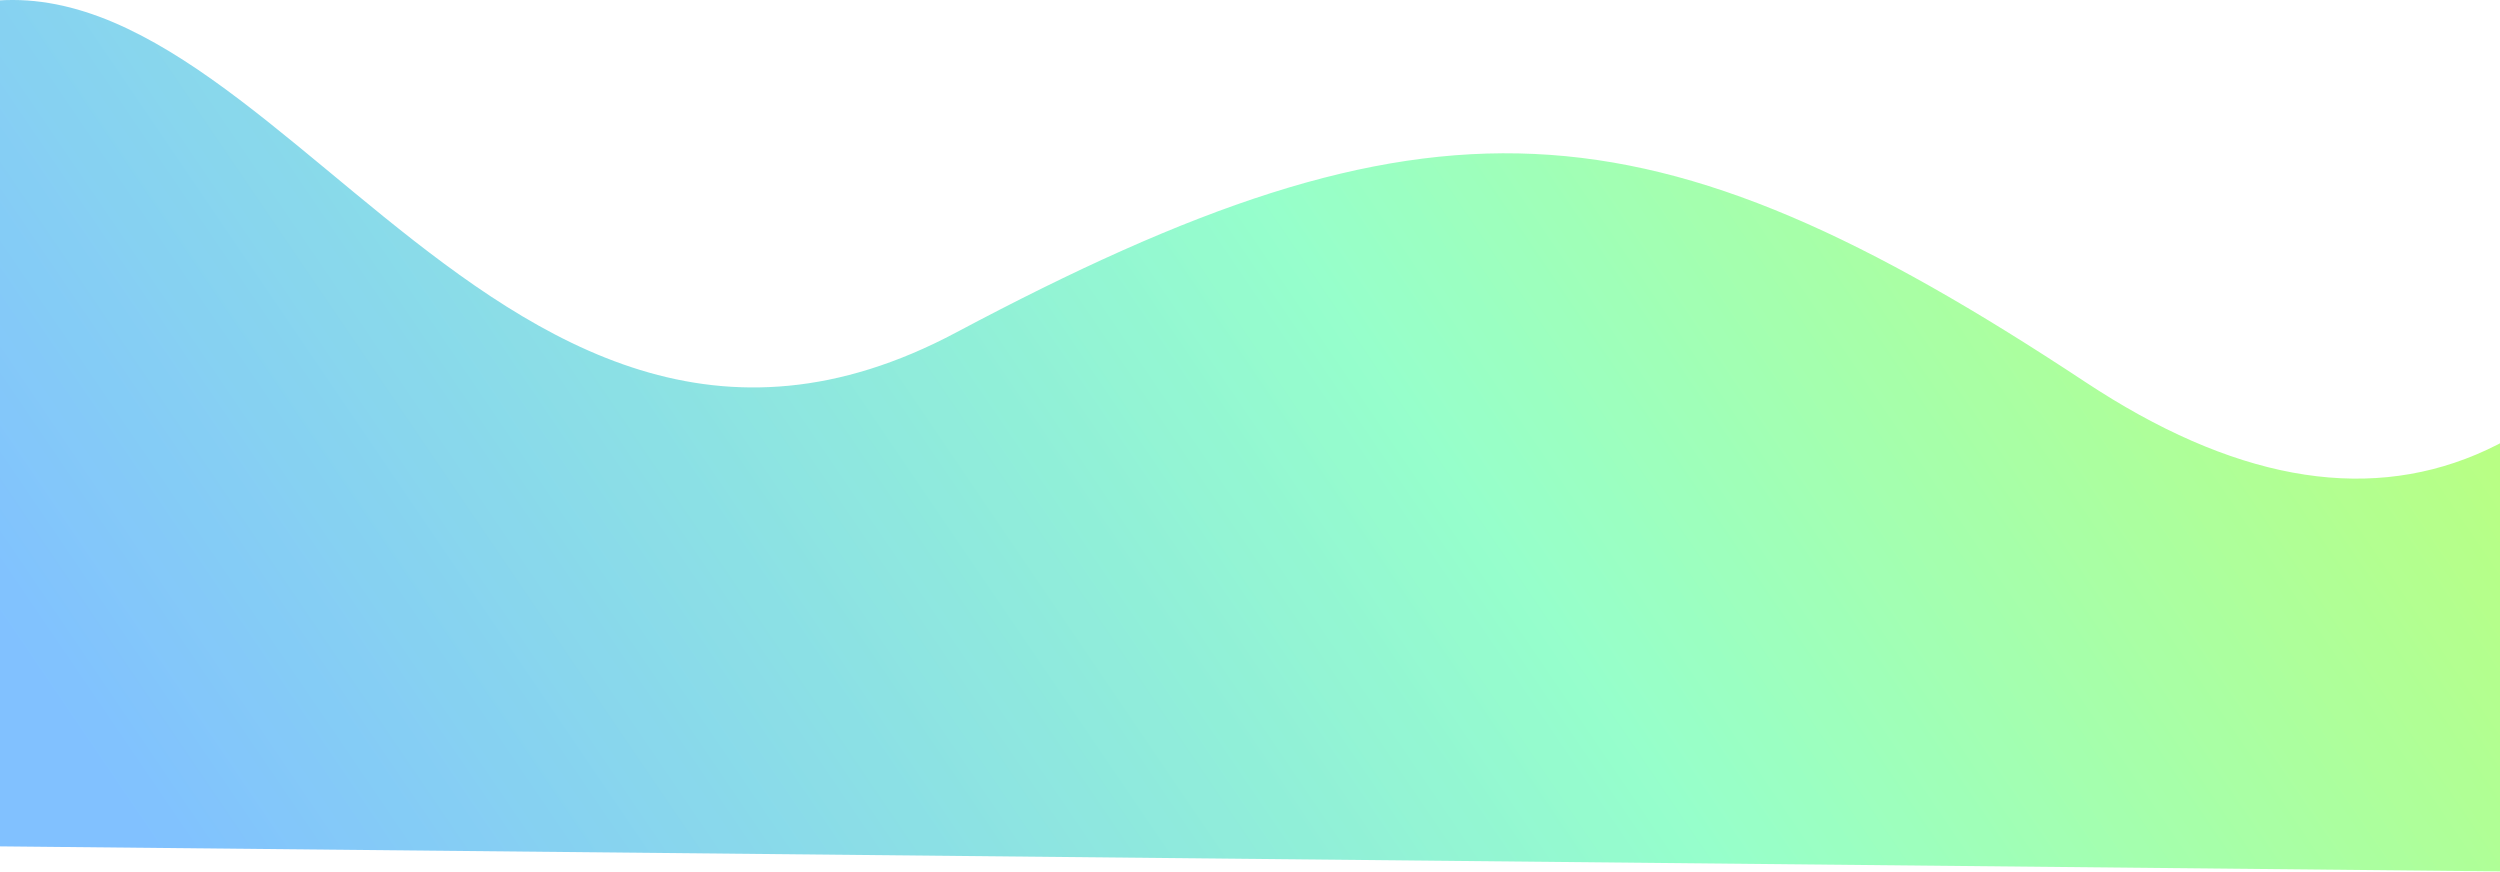 <svg width="1920px" height="670px" viewBox="0 0 1920 670" version="1.1" xmlns="http://www.w3.org/2000/svg" xmlnsXlink="http://www.w3.org/1999/xlink">
    <defs>
        <linearGradient x1="-3.987%" y1="60.433%" x2="82.117%" y2="44.463%" id="linearGradient-1">
            <stop stop-color="#B9FF16" offset="0%"></stop>
            <stop stop-color="#6CFFB6" offset="51.916%"></stop>
            <stop stop-color="#4EA8FF" offset="100%"></stop>
        </linearGradient>
    </defs>
    <g id="Page-1" stroke="none" stroke-width="1" fill="none" fill-rule="evenodd" opacity="0.714">
        <g id="homepage-dark" transform="translate(0, -2582)" fill="url(#linearGradient-1)">
            <path d="M-529.299,3181.155 C-401.928,2884.406 -226.015,2810.218 -1.559,2958.593 C335.126,3181.155 501.263,3190.514 865.844,2996.564 C1230.425,2802.615 1408.402,3347.473 1659.01,3237.081 C1826.082,3163.486 1997.412,2953.703 2173,2607.732 L-396.313,2582 L-573,2607.732 L-529.299,3181.155 Z" id="Path-3" transform="translate(800, 2917) rotate(-180) translate(-800, -2917) "></path>
        </g>
    </g>
</svg>